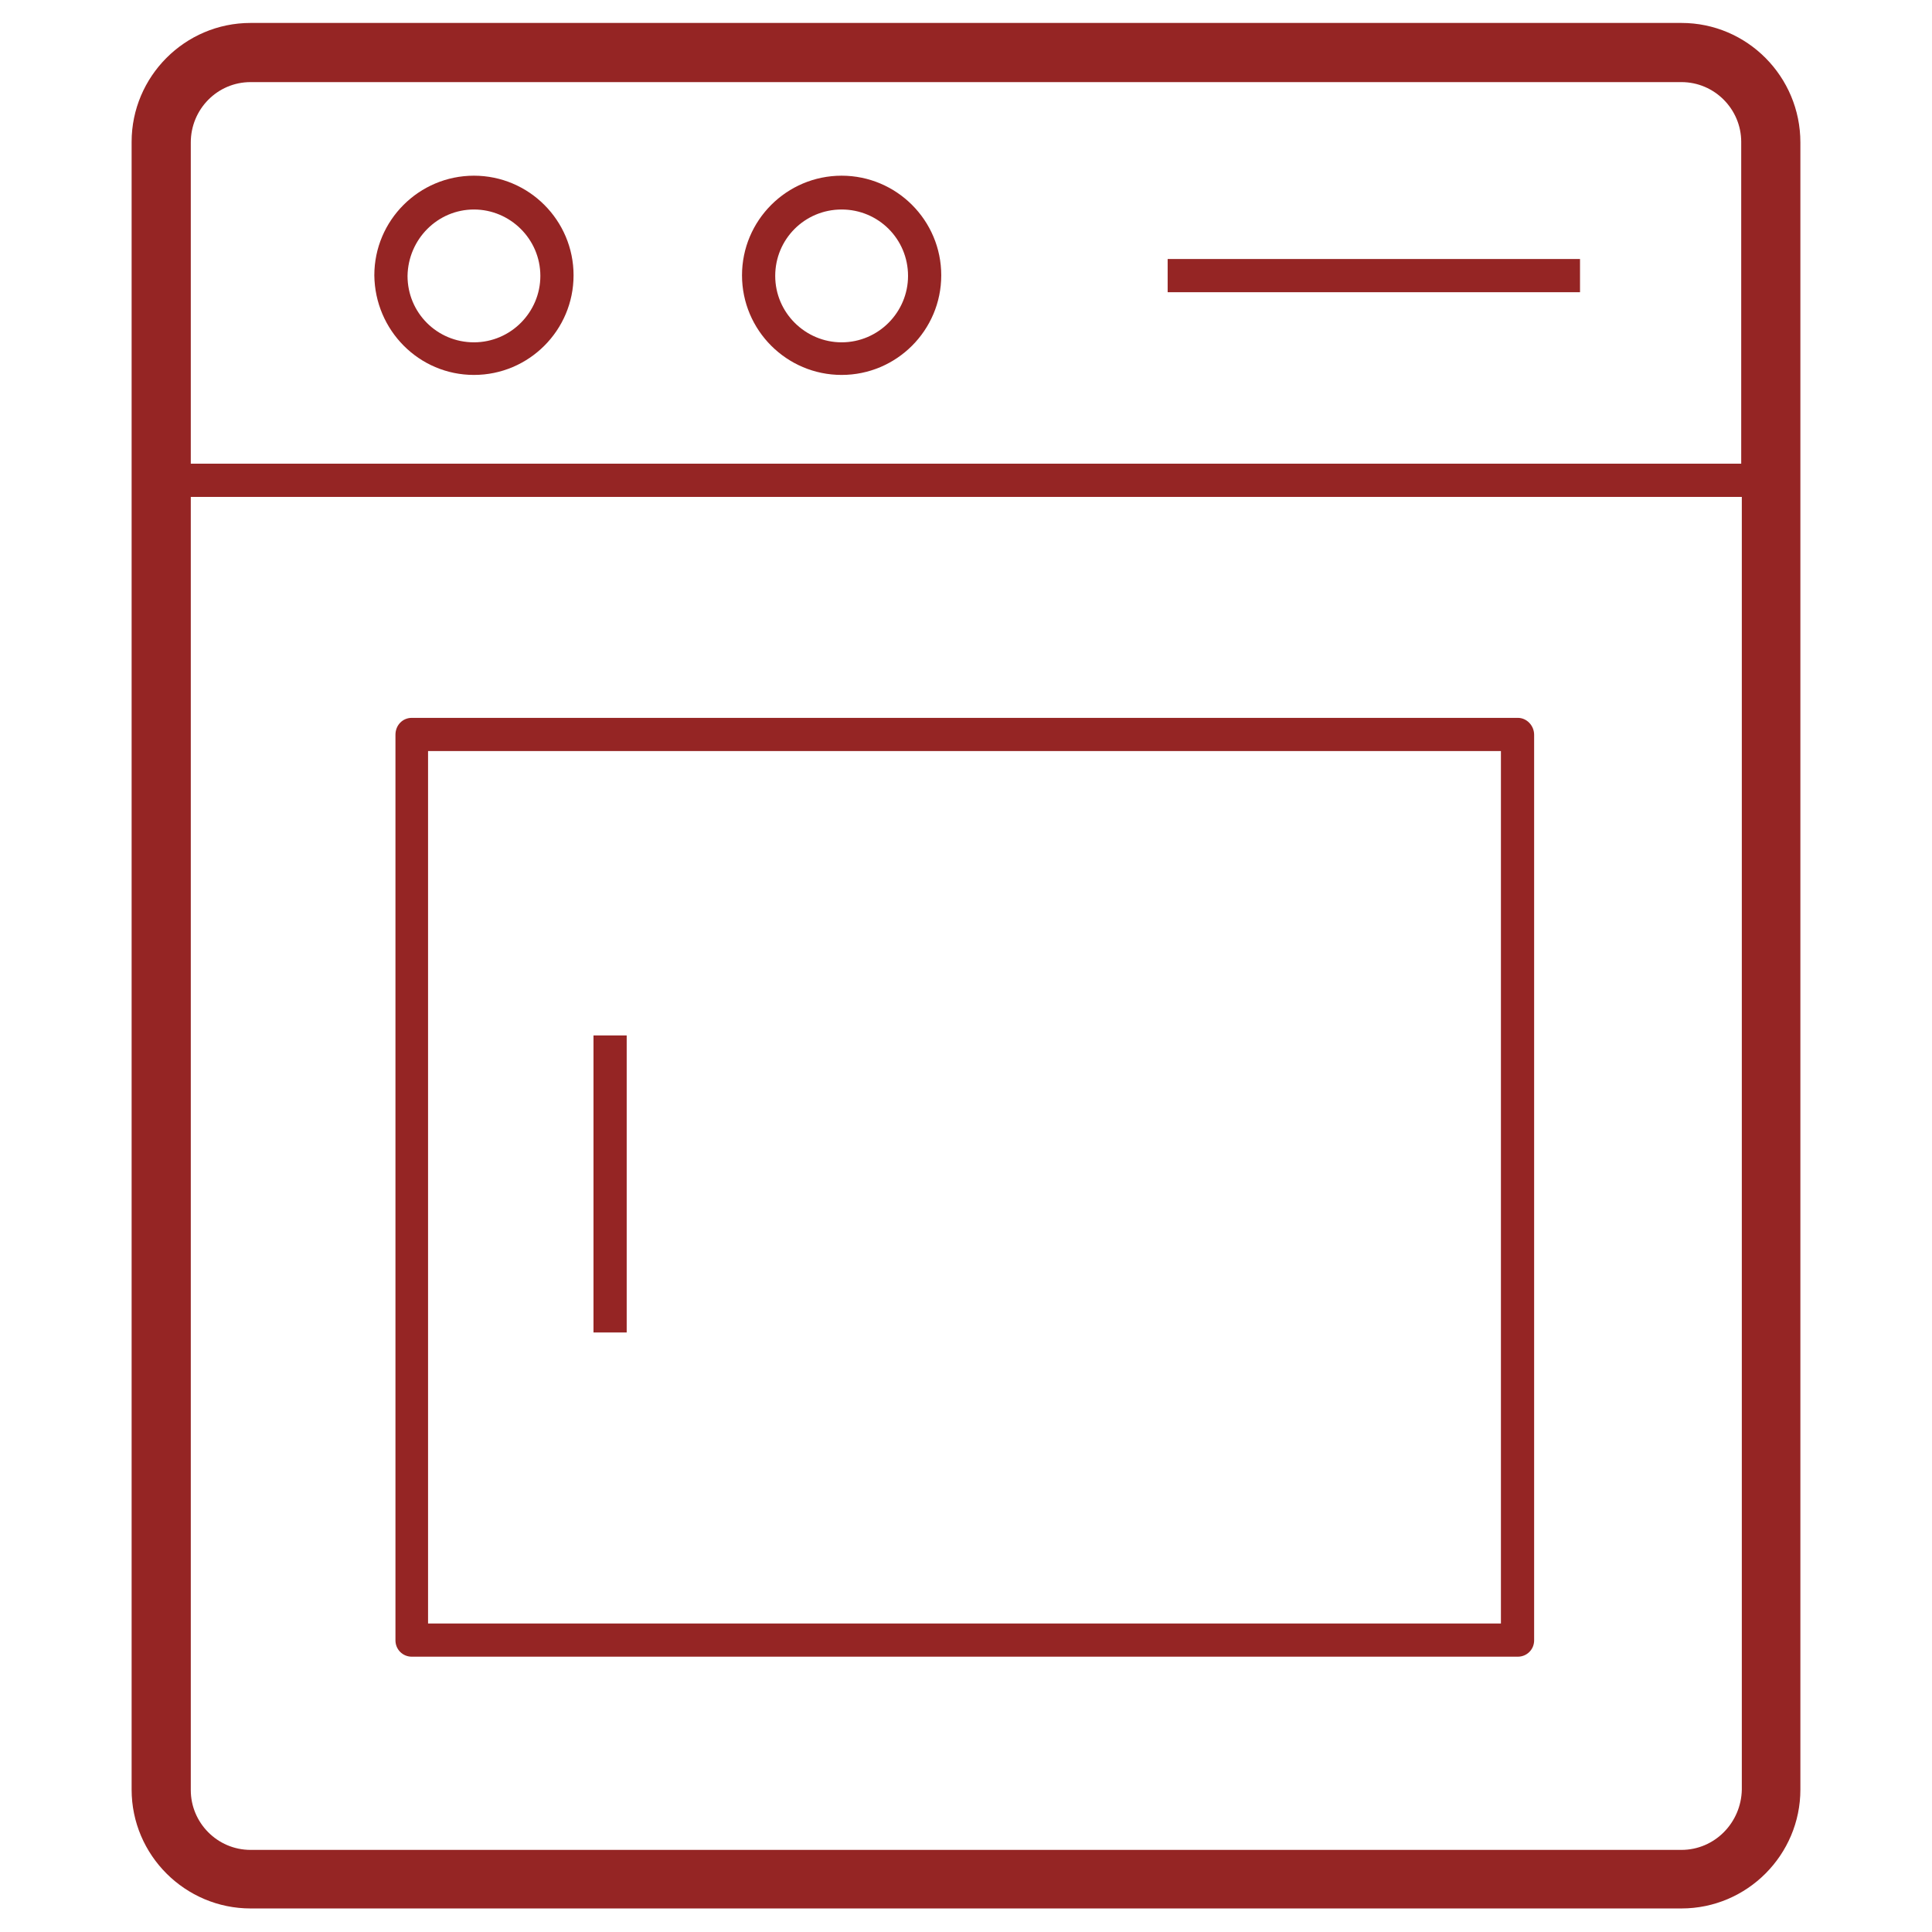 <?xml version="1.0" encoding="utf-8"?>
<!-- Generator: Adobe Illustrator 23.0.2, SVG Export Plug-In . SVG Version: 6.00 Build 0)  -->
<svg version="1.1" id="Layer_1" xmlns="http://www.w3.org/2000/svg" xmlns:xlink="http://www.w3.org/1999/xlink" x="0px" y="0px"
	 width="32px" height="32px" viewBox="0 0 32 32" style="enable-background:new 0 0 32 32;" xml:space="preserve">
<style type="text/css">
	.st0{fill:none;}
	.st1{fill:#952524;}
</style>
<rect class="st0" width="32" height="32"/>
<g>
	<rect x="19.34" y="4.29" class="st1" width="6.83" height="0.55"/>
	<rect x="9.83" y="17.15" class="st1" width="0.55" height="4.92"/>
	<path class="st1" d="M25.14,11.89H6.82c-0.15,0-0.27,0.12-0.27,0.28v15c0,0.15,0.12,0.27,0.27,0.27h18.32
		c0.15,0,0.27-0.12,0.27-0.27v-15C25.41,12.02,25.29,11.89,25.14,11.89z M24.86,26.89H7.09V12.44h17.77V26.89z"/>
	<path class="st1" d="M7.85,6.21c0.91,0,1.65-0.74,1.65-1.65c0-0.91-0.74-1.65-1.65-1.65c-0.91,0-1.65,0.74-1.65,1.65
		C6.21,5.47,6.94,6.21,7.85,6.21z M7.85,3.47c0.6,0,1.1,0.49,1.1,1.1c0,0.6-0.49,1.1-1.1,1.1s-1.1-0.49-1.1-1.1
		C6.76,3.96,7.25,3.47,7.85,3.47z"/>
	<path class="st1" d="M13.94,6.21c0.91,0,1.65-0.74,1.65-1.65c0-0.91-0.74-1.65-1.65-1.65c-0.91,0-1.65,0.74-1.65,1.65
		C12.29,5.47,13.03,6.21,13.94,6.21z M13.94,3.47c0.61,0,1.1,0.49,1.1,1.1c0,0.6-0.49,1.1-1.1,1.1c-0.6,0-1.1-0.49-1.1-1.1
		C12.84,3.96,13.33,3.47,13.94,3.47z"/>
	<path class="st1" d="M27.85,0.38H4.15c-1.09,0-1.97,0.89-1.97,1.97v27.29c0,1.09,0.89,1.97,1.97,1.97h23.7
		c1.09,0,1.97-0.89,1.97-1.97V2.36C29.82,1.27,28.94,0.38,27.85,0.38z M4.15,1.36h23.7c0.55,0,0.99,0.45,0.99,0.99v5.33H3.16V2.36
		C3.16,1.81,3.6,1.36,4.15,1.36z M27.85,30.64H4.15c-0.55,0-0.99-0.45-0.99-0.99V8.23h25.69v21.41
		C28.84,30.19,28.4,30.64,27.85,30.64z"/>
</g>
</svg>
